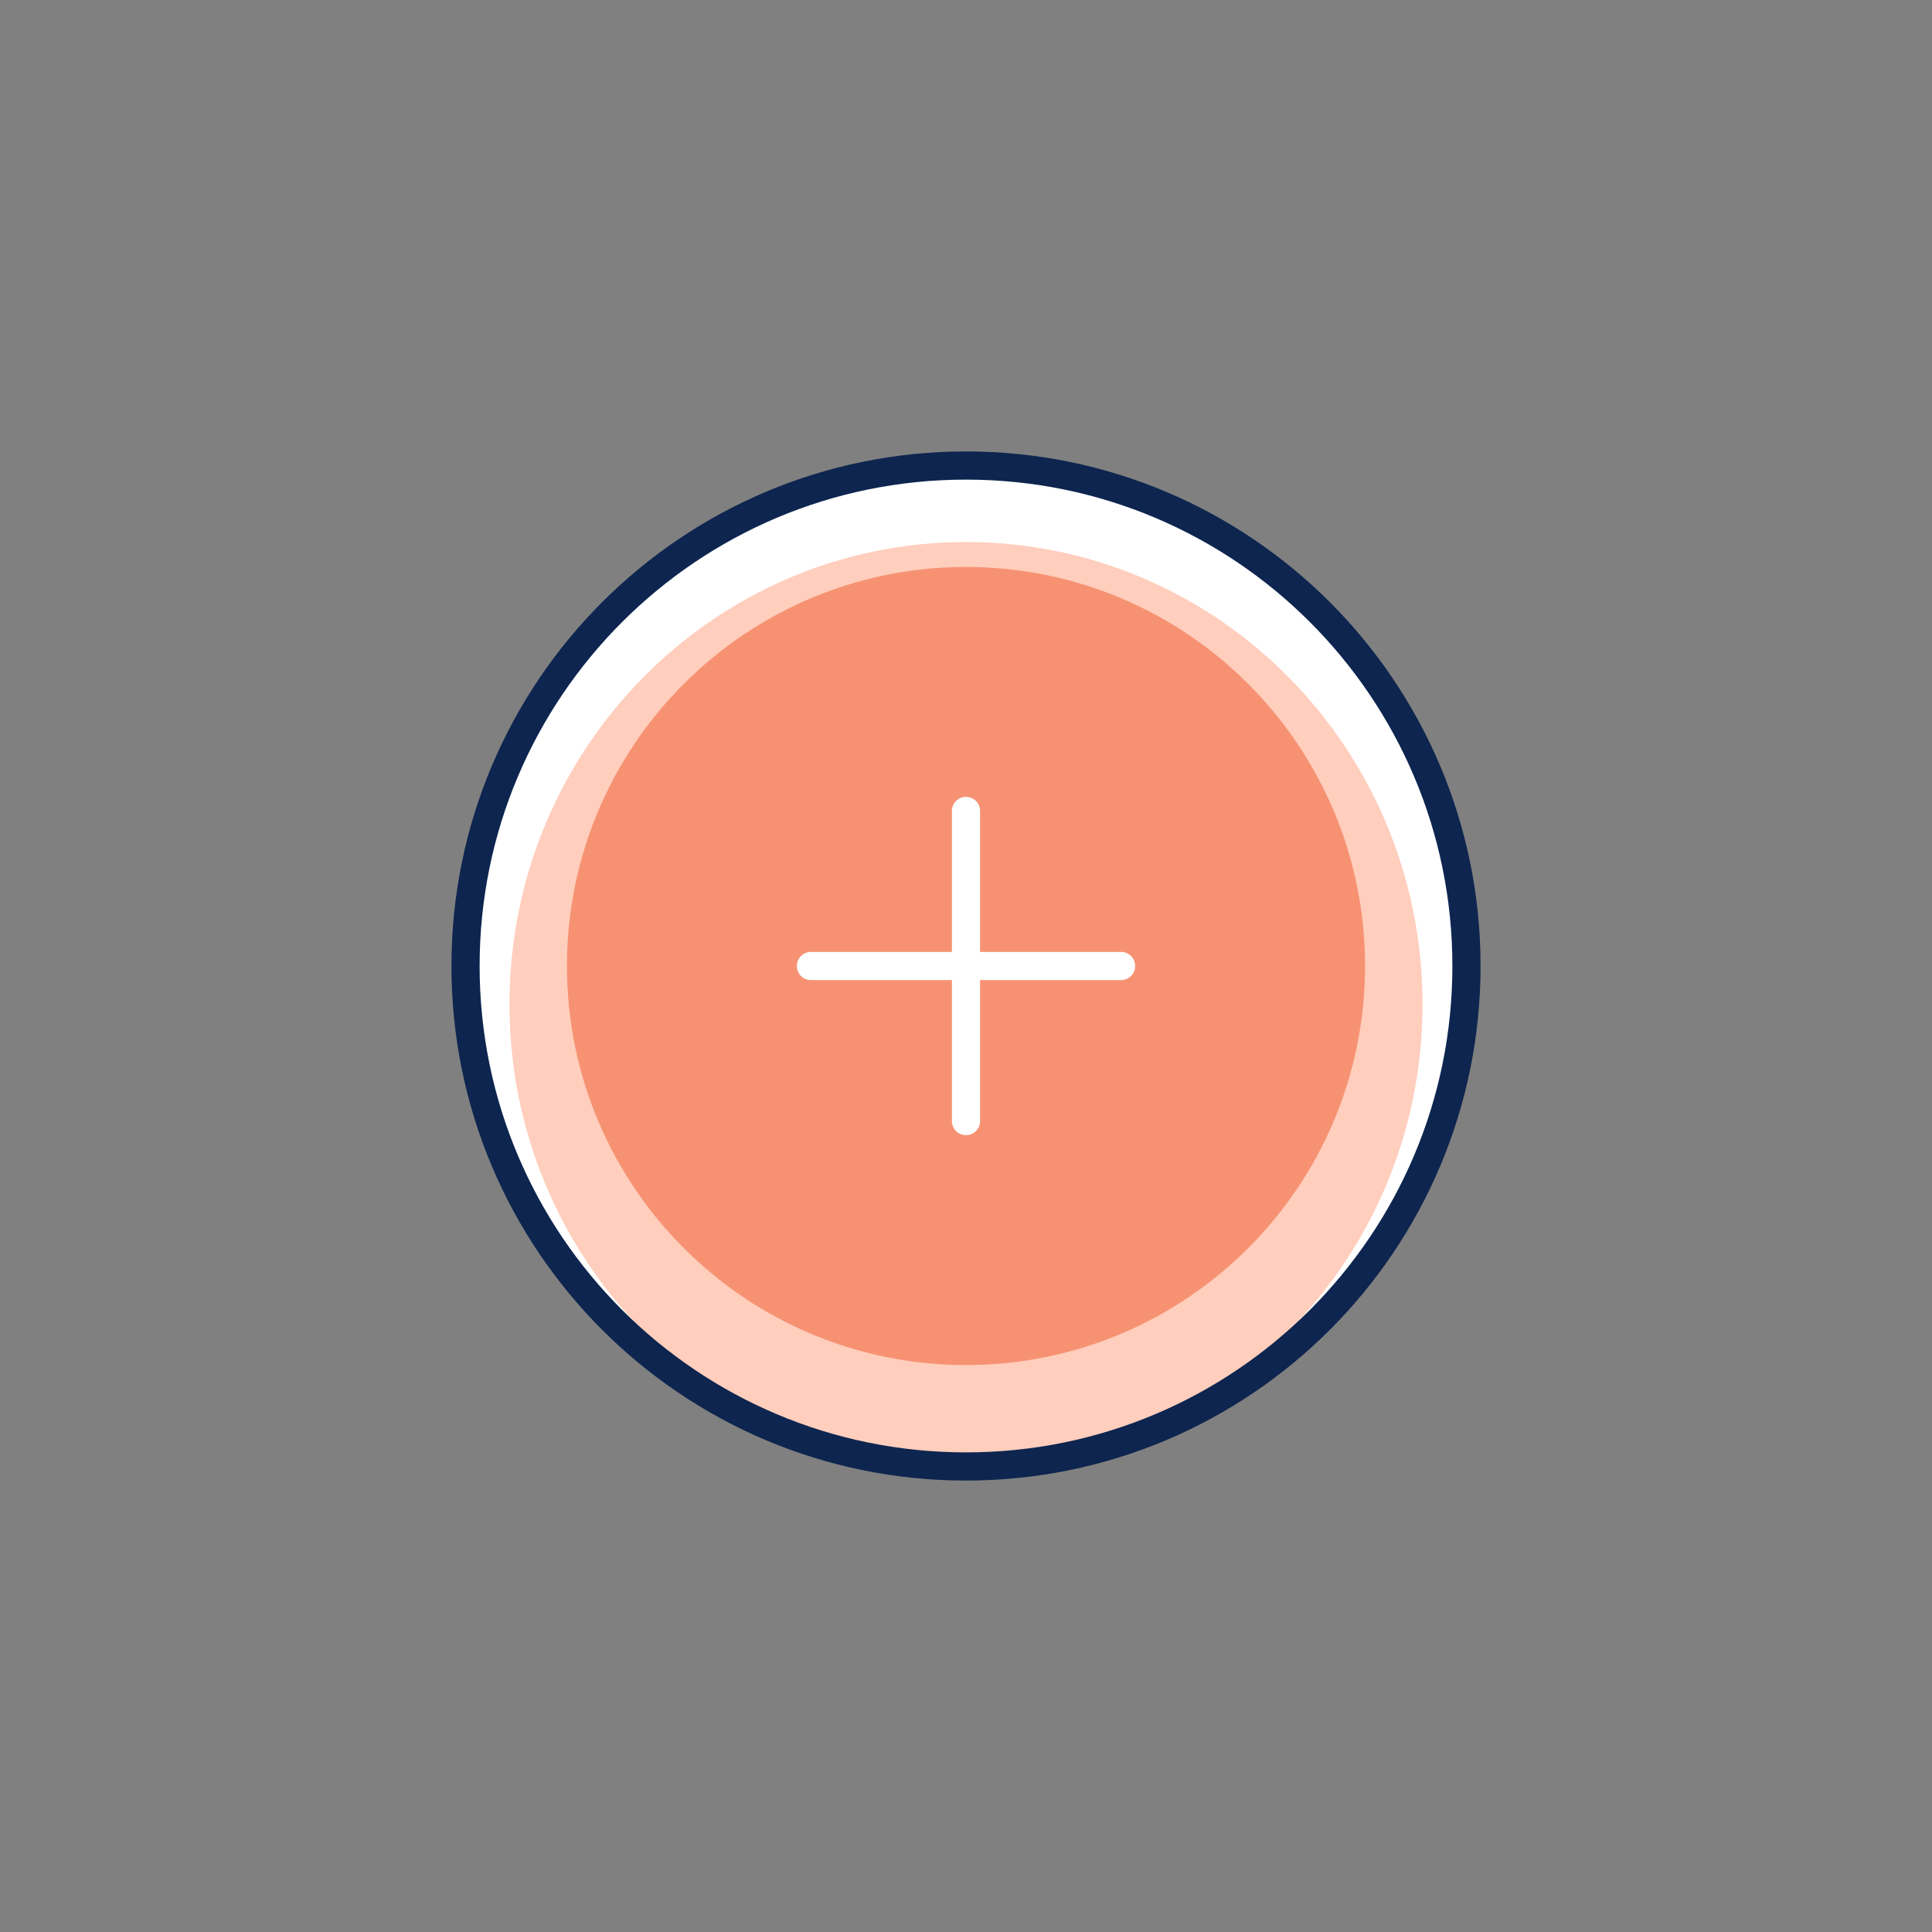 <svg viewBox="0 0 48 48" xml:space="preserve" xmlns="http://www.w3.org/2000/svg" enable-background="new 0 0 48 48"><rect x="0" y="0" width="48" height="48" fill="#808080" stroke="none"/><path d="M24 36.434c-6.867 0-12.434-5.567-12.434-12.434 0-6.867 5.567-12.434 12.434-12.434 6.867 0 12.434 5.567 12.434 12.434 0 6.867-5.567 12.434-12.434 12.434z" fill="#ffffff" class="fill-ffffff"></path><path d="M24 36.434c-6.264 0-11.342-5.141-11.342-11.483 0-6.342 5.078-11.484 11.342-11.484s11.342 5.142 11.342 11.484S30.264 36.434 24 36.434z" fill="#ffcebd" class="fill-b9d4f8"></path><path d="M24 33.914c-5.475 0-9.914-4.439-9.914-9.914s4.439-9.914 9.914-9.914 9.914 4.439 9.914 9.914-4.439 9.914-9.914 9.914z" fill="#f69272" class="fill-659bdb"></path><path d="M24 36.434h0c-6.867 0-12.434-5.567-12.434-12.434v0c0-6.867 5.567-12.434 12.434-12.434h0c6.867 0 12.434 5.567 12.434 12.434v0c0 6.867-5.567 12.434-12.434 12.434z" fill="none" stroke="#0d254f" stroke-width=".7" stroke-linecap="round" stroke-linejoin="round" stroke-miterlimit="10" class="stroke-1b4a9a"></path><path d="M24 20.147v7.706M20.147 24h7.706" fill="none" stroke="#ffffff" stroke-width=".7" stroke-linecap="round" stroke-linejoin="round" stroke-miterlimit="10" class="stroke-ffffff"></path></svg>